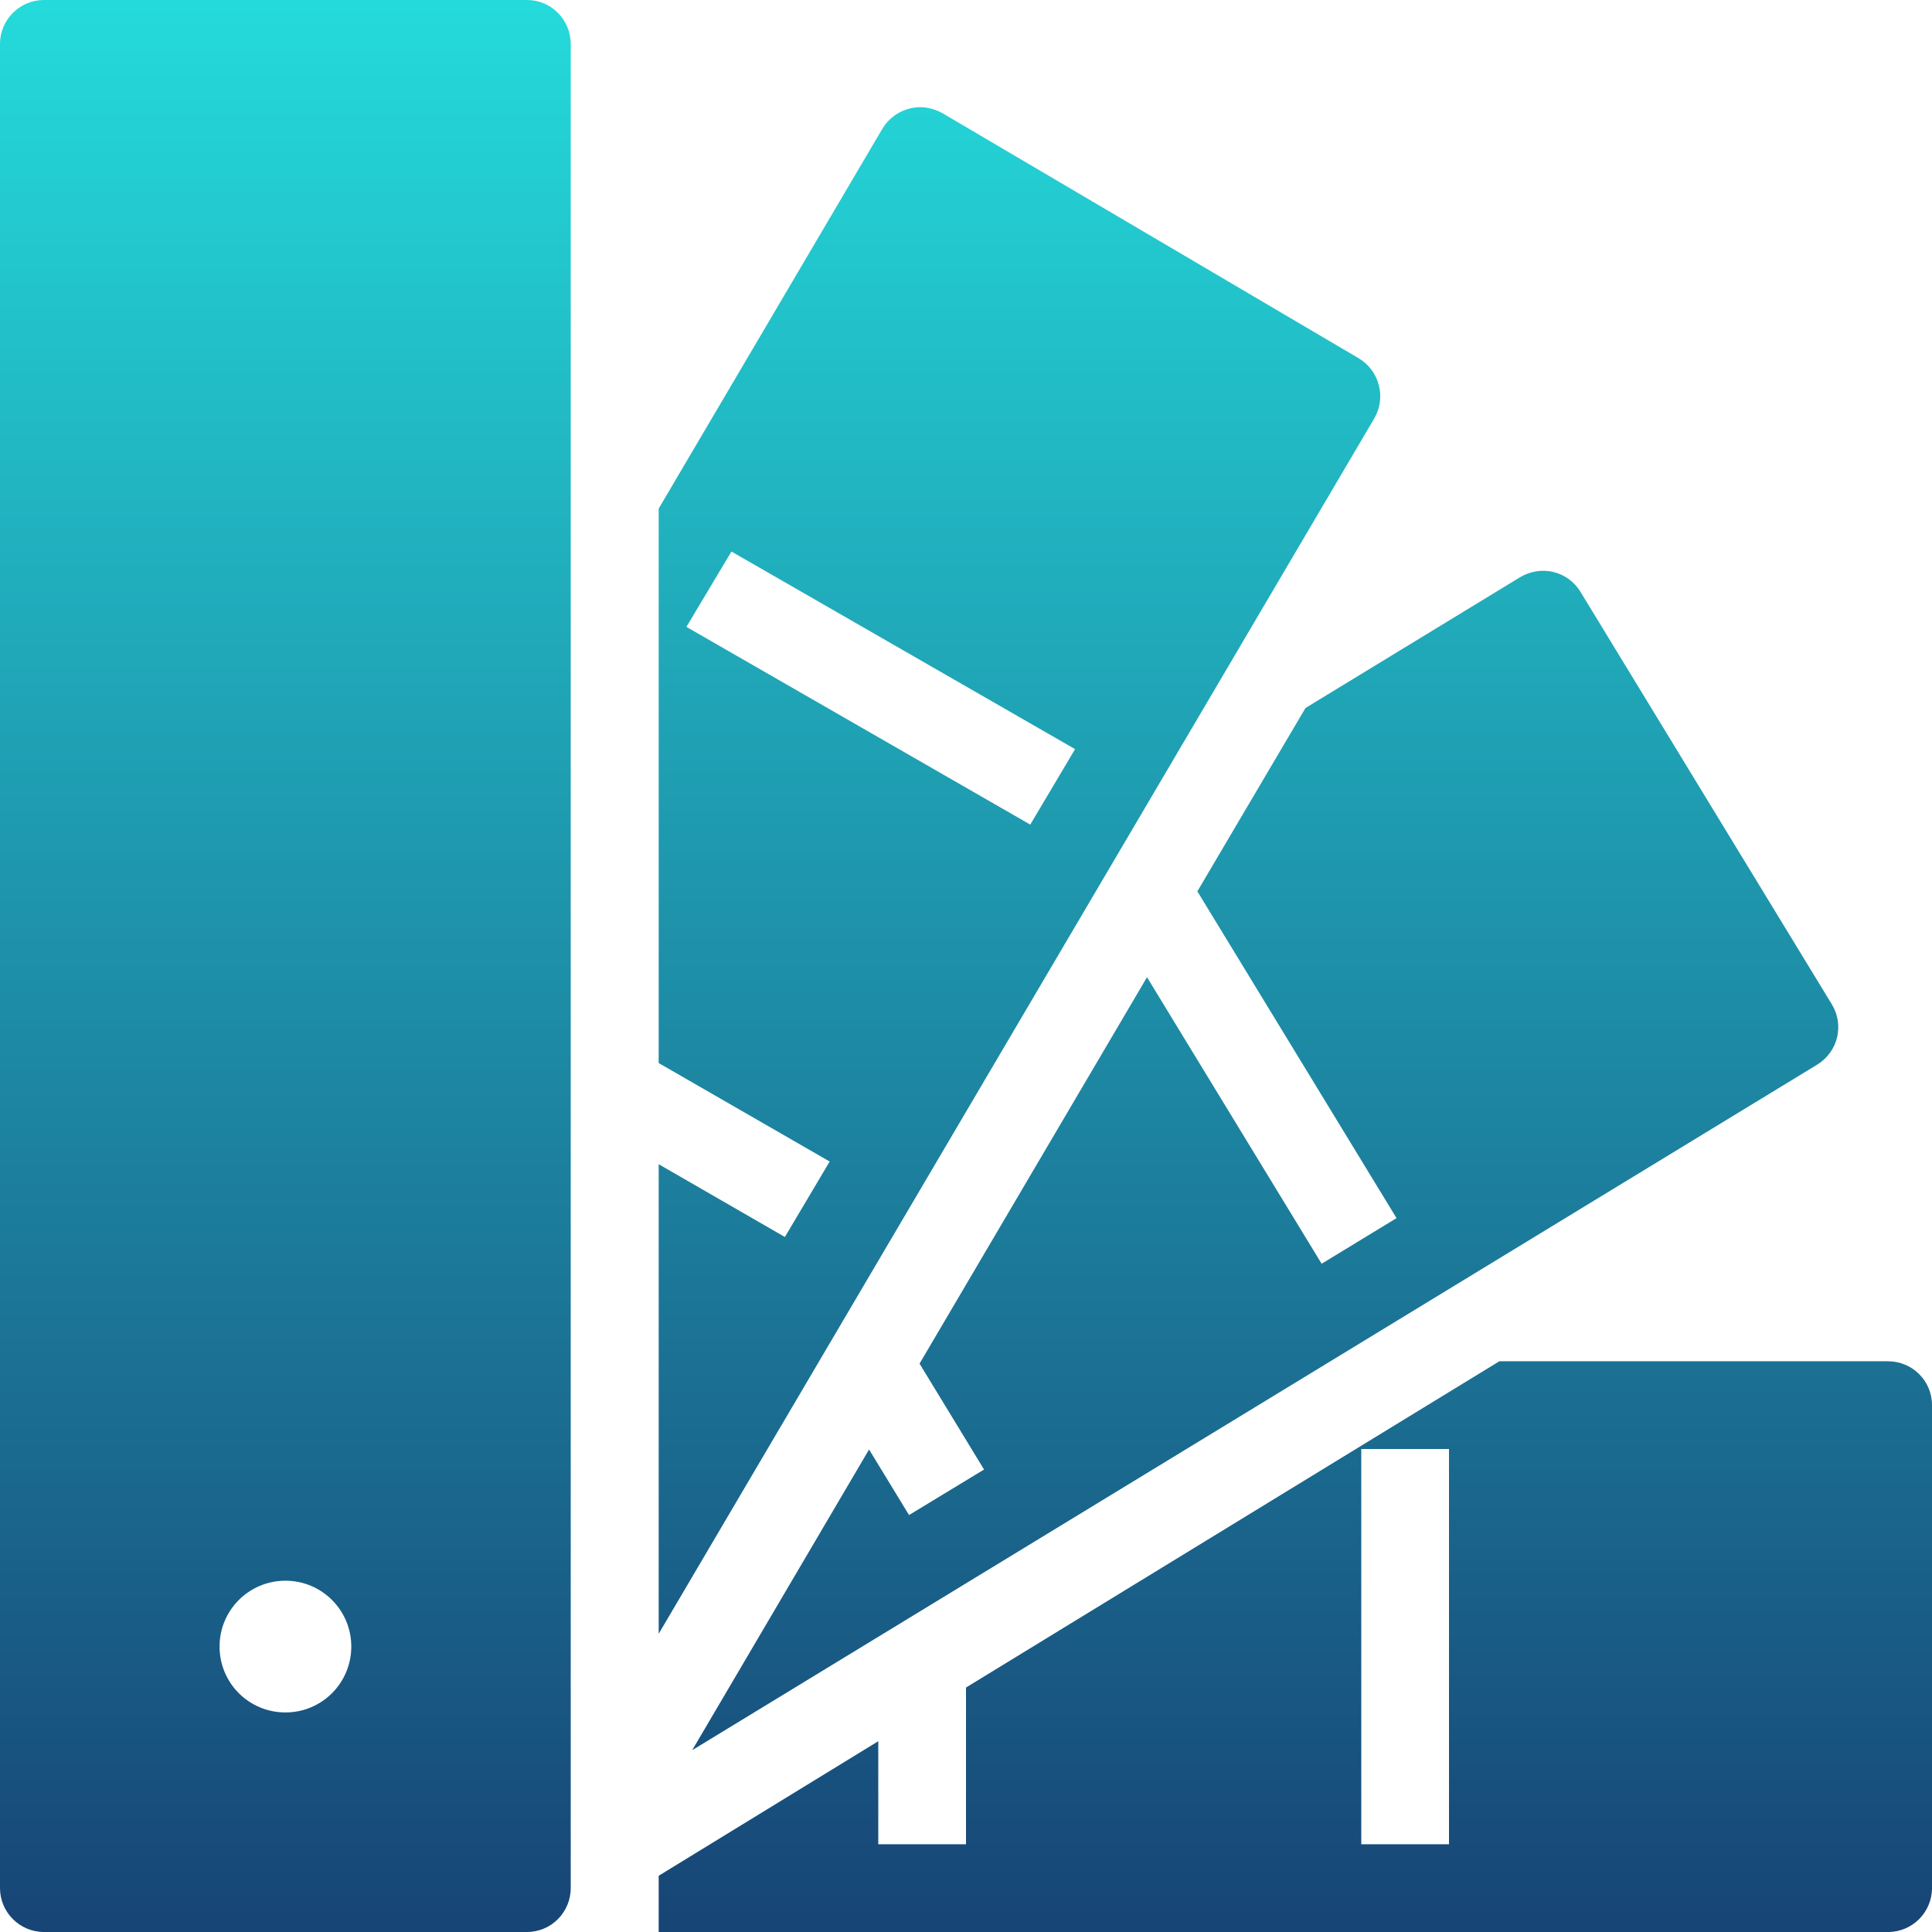 <svg xmlns="http://www.w3.org/2000/svg" xmlns:xlink="http://www.w3.org/1999/xlink" width="64" height="64" viewBox="0 0 64 64" version="1.1"><defs><linearGradient id="linear0" x1="0%" x2="0%" y1="0%" y2="100%"><stop offset="0%" style="stop-color:#24dbdb; stop-opacity:1"/><stop offset="100%" style="stop-color:#174475; stop-opacity:1"/></linearGradient></defs><g id="surface1"><path style=" stroke:none;fill-rule:nonzero;fill:url(#linear0);" d="M 1.457 0 C 0.652 0 0 0.652 0 1.457 L 0 62.543 C 0 63.348 0.652 64 1.457 64 L 17.457 64 C 18.258 64 18.906 63.348 18.906 62.543 L 18.906 1.457 C 18.906 0.652 18.258 0 17.457 0 Z M 30.664 3.562 C 30.09 3.492 29.523 3.77 29.227 4.27 L 21.82 16.848 L 21.82 35.215 L 27.484 38.477 L 26 40.977 L 21.82 38.566 L 21.82 54.121 L 45.523 13.863 C 45.93 13.168 45.695 12.273 45 11.863 L 31.215 3.746 C 31.047 3.652 30.859 3.59 30.664 3.562 Z M 24.23 18.27 L 35.613 24.816 L 34.129 27.316 L 22.738 20.766 Z M 50.891 18.926 C 50.703 18.957 50.523 19.02 50.355 19.121 L 43.246 23.453 L 39.664 29.527 L 46.262 40.352 L 43.781 41.863 L 37.996 32.371 L 30.461 45.172 L 32.598 48.68 L 30.113 50.188 L 28.789 48.016 L 22.93 57.977 L 60.199 35.266 C 60.527 35.062 60.766 34.742 60.855 34.367 C 60.945 33.996 60.883 33.602 60.684 33.273 L 52.355 19.605 C 52.156 19.277 51.836 19.039 51.461 18.949 C 51.277 18.902 51.078 18.895 50.891 18.926 Z M 49.668 45.094 L 45.094 47.891 L 32 55.902 L 32 61.094 L 29.094 61.094 L 29.094 57.68 L 21.82 62.137 L 21.82 64 L 62.543 64 C 63.348 64 64 63.348 64 62.543 L 64 46.543 C 64 45.742 63.348 45.094 62.543 45.094 Z M 45.094 48 L 48 48 L 48 61.094 L 45.094 61.094 Z M 9.457 52.363 C 10.66 52.363 11.637 53.34 11.637 54.543 C 11.637 55.754 10.66 56.727 9.457 56.727 C 8.246 56.727 7.273 55.754 7.273 54.543 C 7.273 53.34 8.246 52.363 9.457 52.363 Z M 9.457 52.363 "/></g></svg>
